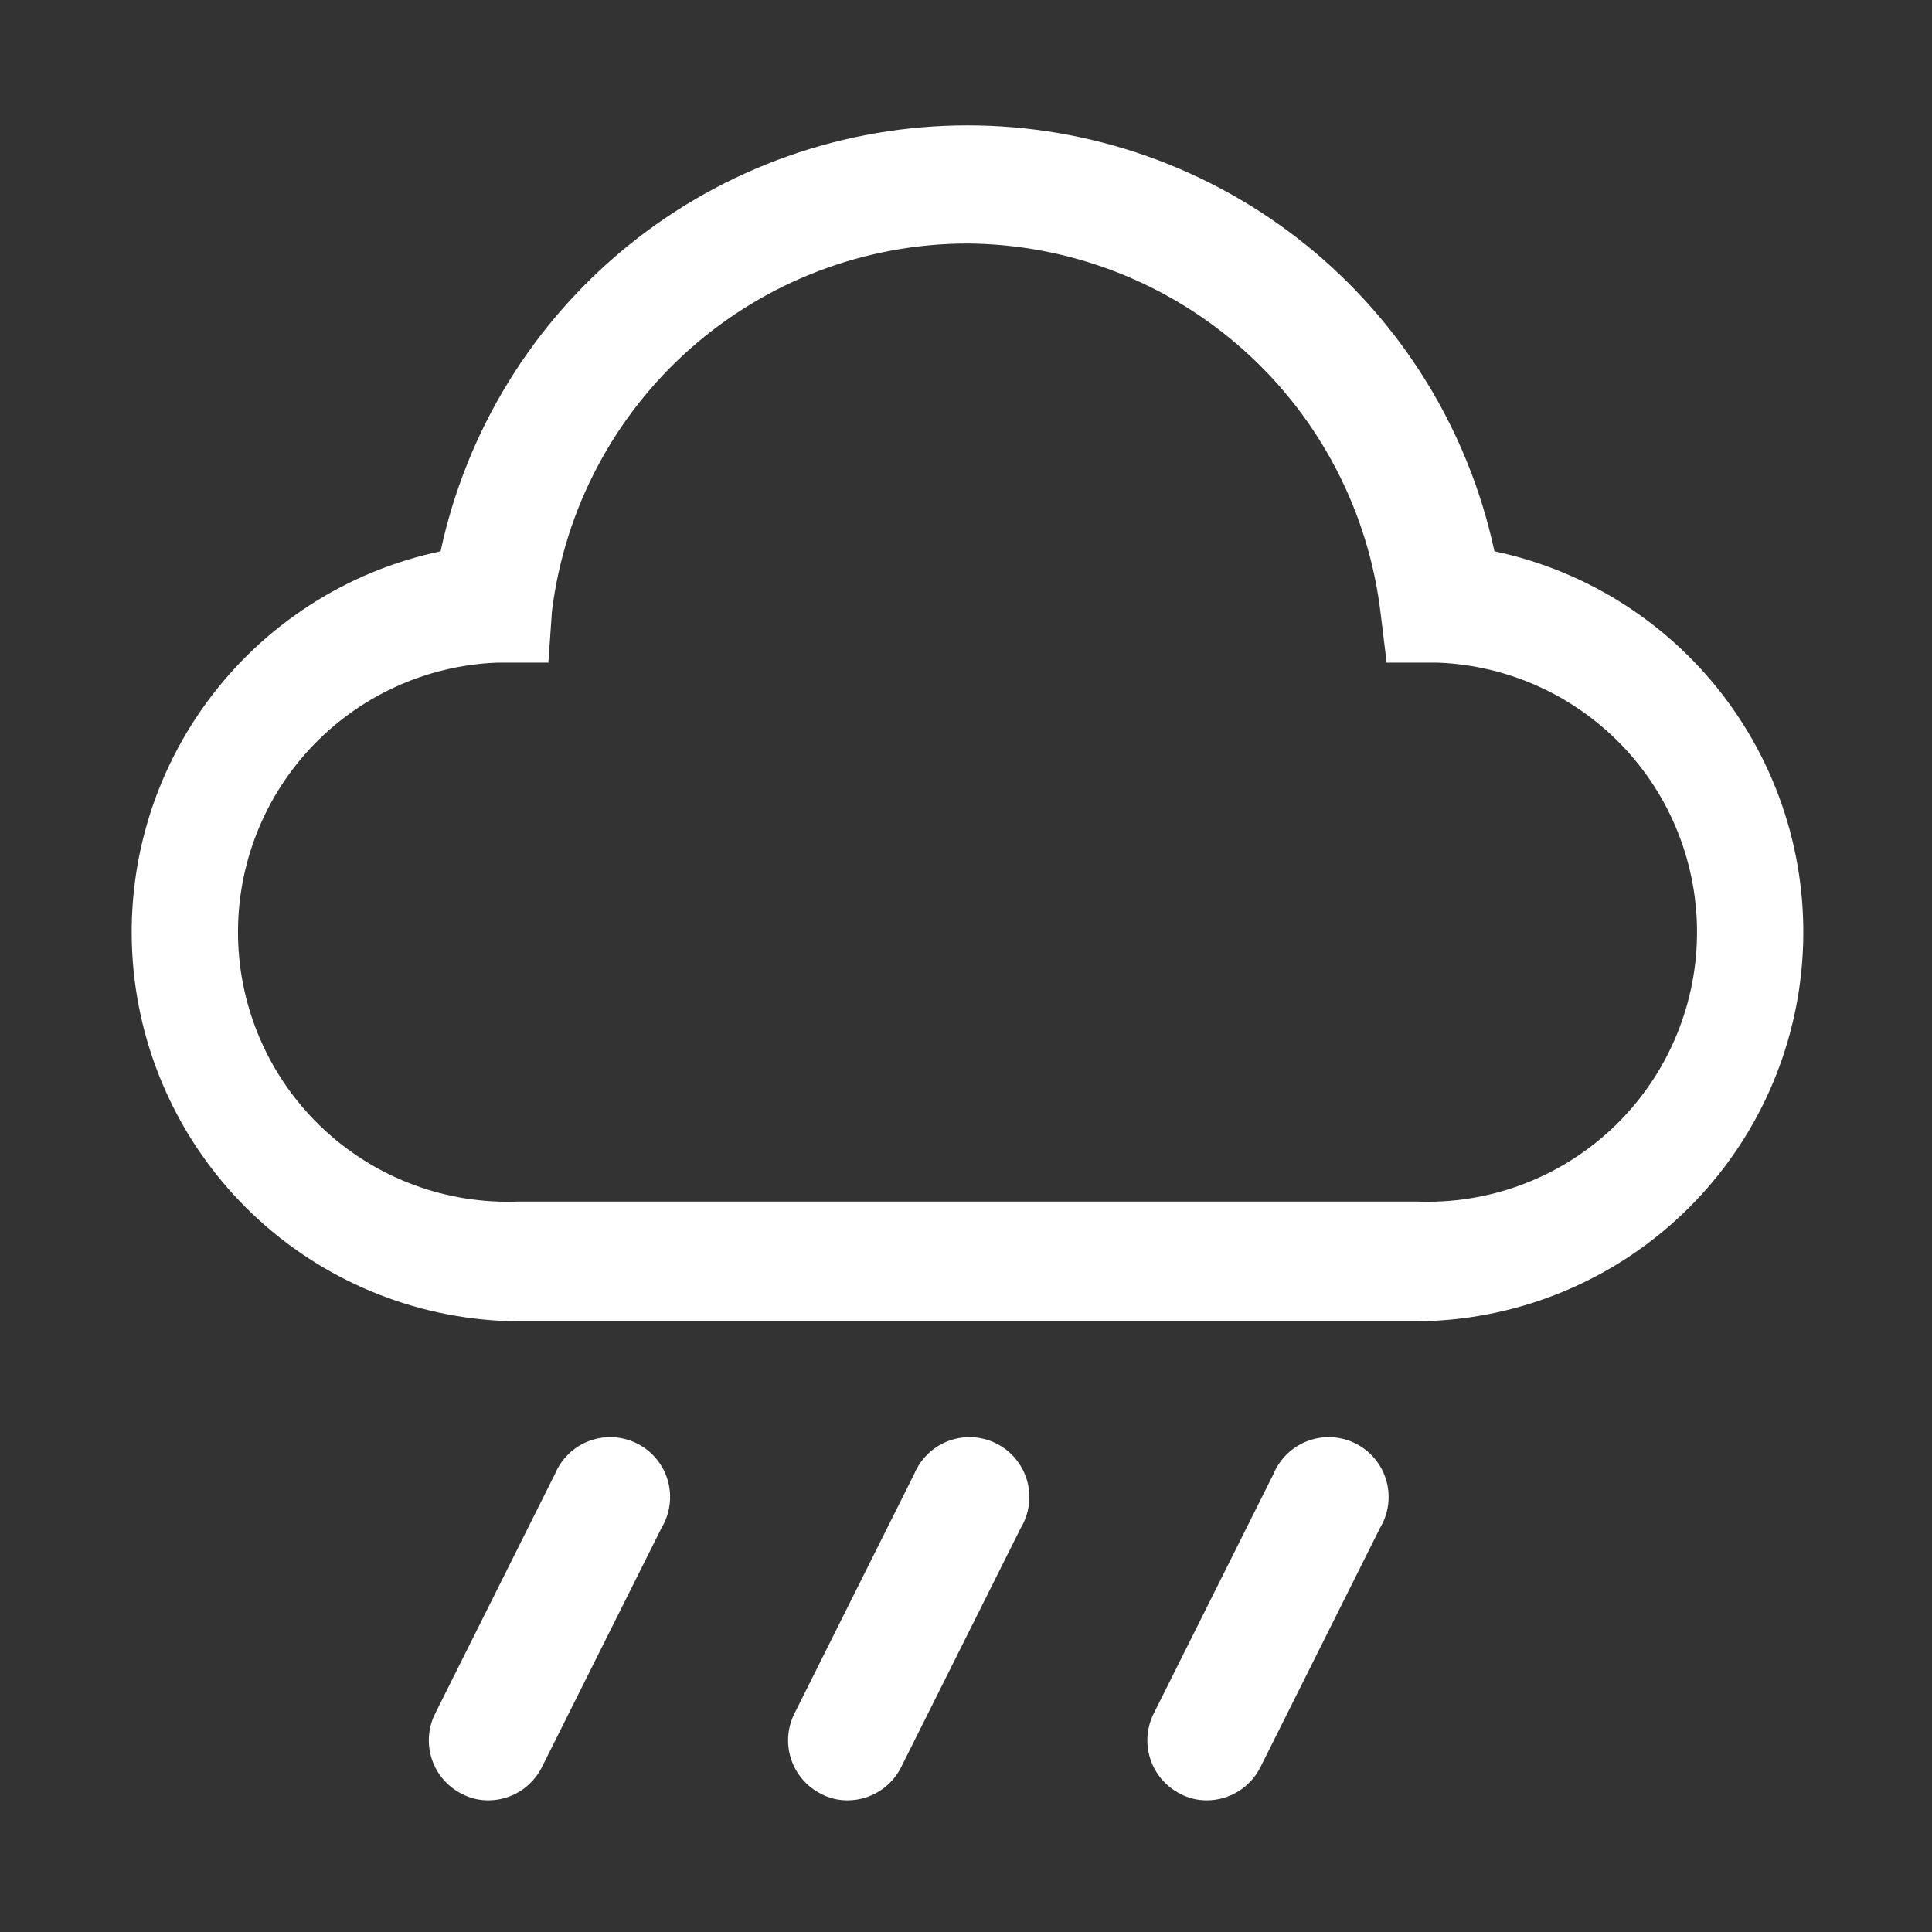 <svg width="123" height="123" viewBox="0 0 123 123" fill="none" xmlns="http://www.w3.org/2000/svg">
<rect x="0" y="0" width="123" height="123" fill="#333333" stroke="none"/>
<path d="M90.186 84.121H33.005C26.892 84.082 21.009 81.785 16.488 77.671C11.966 73.557 9.124 67.917 8.509 61.835C7.895 55.752 9.55 49.658 13.157 44.722C16.764 39.786 22.068 36.358 28.05 35.097C29.695 27.422 33.923 20.543 40.028 15.608C46.133 10.673 53.746 7.981 61.596 7.981C69.446 7.981 77.058 10.673 83.163 15.608C89.269 20.543 93.496 27.422 95.142 35.097C101.124 36.358 106.428 39.786 110.035 44.722C113.642 49.658 115.297 55.752 114.682 61.835C114.068 67.917 111.226 73.557 106.704 77.671C102.183 81.785 96.3 84.082 90.186 84.121ZM61.596 15.503C55.091 15.51 48.813 17.892 43.941 22.202C39.069 26.512 35.939 32.454 35.14 38.909L34.911 42.188H31.633C27.083 42.37 22.792 44.352 19.704 47.697C16.616 51.043 14.983 55.478 15.165 60.028C15.347 64.578 17.329 68.869 20.674 71.957C24.02 75.046 28.456 76.678 33.005 76.496H90.186C94.736 76.678 99.172 75.046 102.517 71.957C105.863 68.869 107.845 64.578 108.027 60.028C108.209 55.478 106.576 51.043 103.488 47.697C100.399 44.352 96.109 42.37 91.559 42.188H88.281L87.899 39.062C87.138 32.605 84.045 26.648 79.202 22.309C74.358 17.972 68.098 15.551 61.596 15.503Z" fill="white"/>
<path d="M53.972 114.617C53.374 114.624 52.783 114.48 52.256 114.198C51.358 113.741 50.678 112.947 50.364 111.99C50.049 111.033 50.127 109.99 50.579 109.09L58.203 93.841C58.404 93.357 58.704 92.92 59.082 92.557C59.46 92.194 59.909 91.913 60.401 91.731C60.892 91.549 61.416 91.471 61.94 91.501C62.463 91.531 62.974 91.668 63.442 91.905C63.91 92.141 64.324 92.472 64.658 92.876C64.993 93.279 65.24 93.748 65.385 94.251C65.53 94.755 65.57 95.283 65.502 95.803C65.433 96.323 65.259 96.823 64.989 97.272L57.364 112.52C57.048 113.149 56.563 113.678 55.964 114.048C55.365 114.418 54.676 114.615 53.972 114.617Z" fill="white"/>
<path d="M76.844 114.617C76.246 114.624 75.656 114.48 75.129 114.198C74.231 113.741 73.55 112.947 73.236 111.99C72.922 111.033 72.999 109.99 73.451 109.09L81.075 93.841C81.277 93.357 81.576 92.92 81.954 92.557C82.332 92.194 82.781 91.913 83.273 91.731C83.764 91.549 84.288 91.471 84.812 91.501C85.335 91.531 85.847 91.668 86.314 91.905C86.782 92.141 87.196 92.472 87.531 92.876C87.865 93.279 88.112 93.748 88.258 94.251C88.403 94.755 88.442 95.283 88.374 95.803C88.306 96.323 88.131 96.823 87.861 97.272L80.237 112.52C79.92 113.149 79.435 113.678 78.836 114.048C78.237 114.418 77.548 114.615 76.844 114.617Z" fill="white"/>
<path d="M31.099 114.617C30.501 114.624 29.911 114.48 29.384 114.198C28.486 113.741 27.805 112.947 27.491 111.99C27.177 111.033 27.254 109.99 27.706 109.09L35.33 93.841C35.532 93.357 35.831 92.92 36.209 92.557C36.587 92.194 37.036 91.913 37.528 91.731C38.02 91.549 38.544 91.471 39.067 91.501C39.59 91.531 40.102 91.668 40.57 91.905C41.038 92.141 41.452 92.472 41.786 92.876C42.12 93.279 42.368 93.748 42.513 94.251C42.658 94.755 42.697 95.283 42.629 95.803C42.561 96.323 42.386 96.823 42.116 97.272L34.492 112.52C34.175 113.149 33.69 113.678 33.092 114.048C32.493 114.418 31.803 114.615 31.099 114.617Z" fill="white"/>
</svg>
